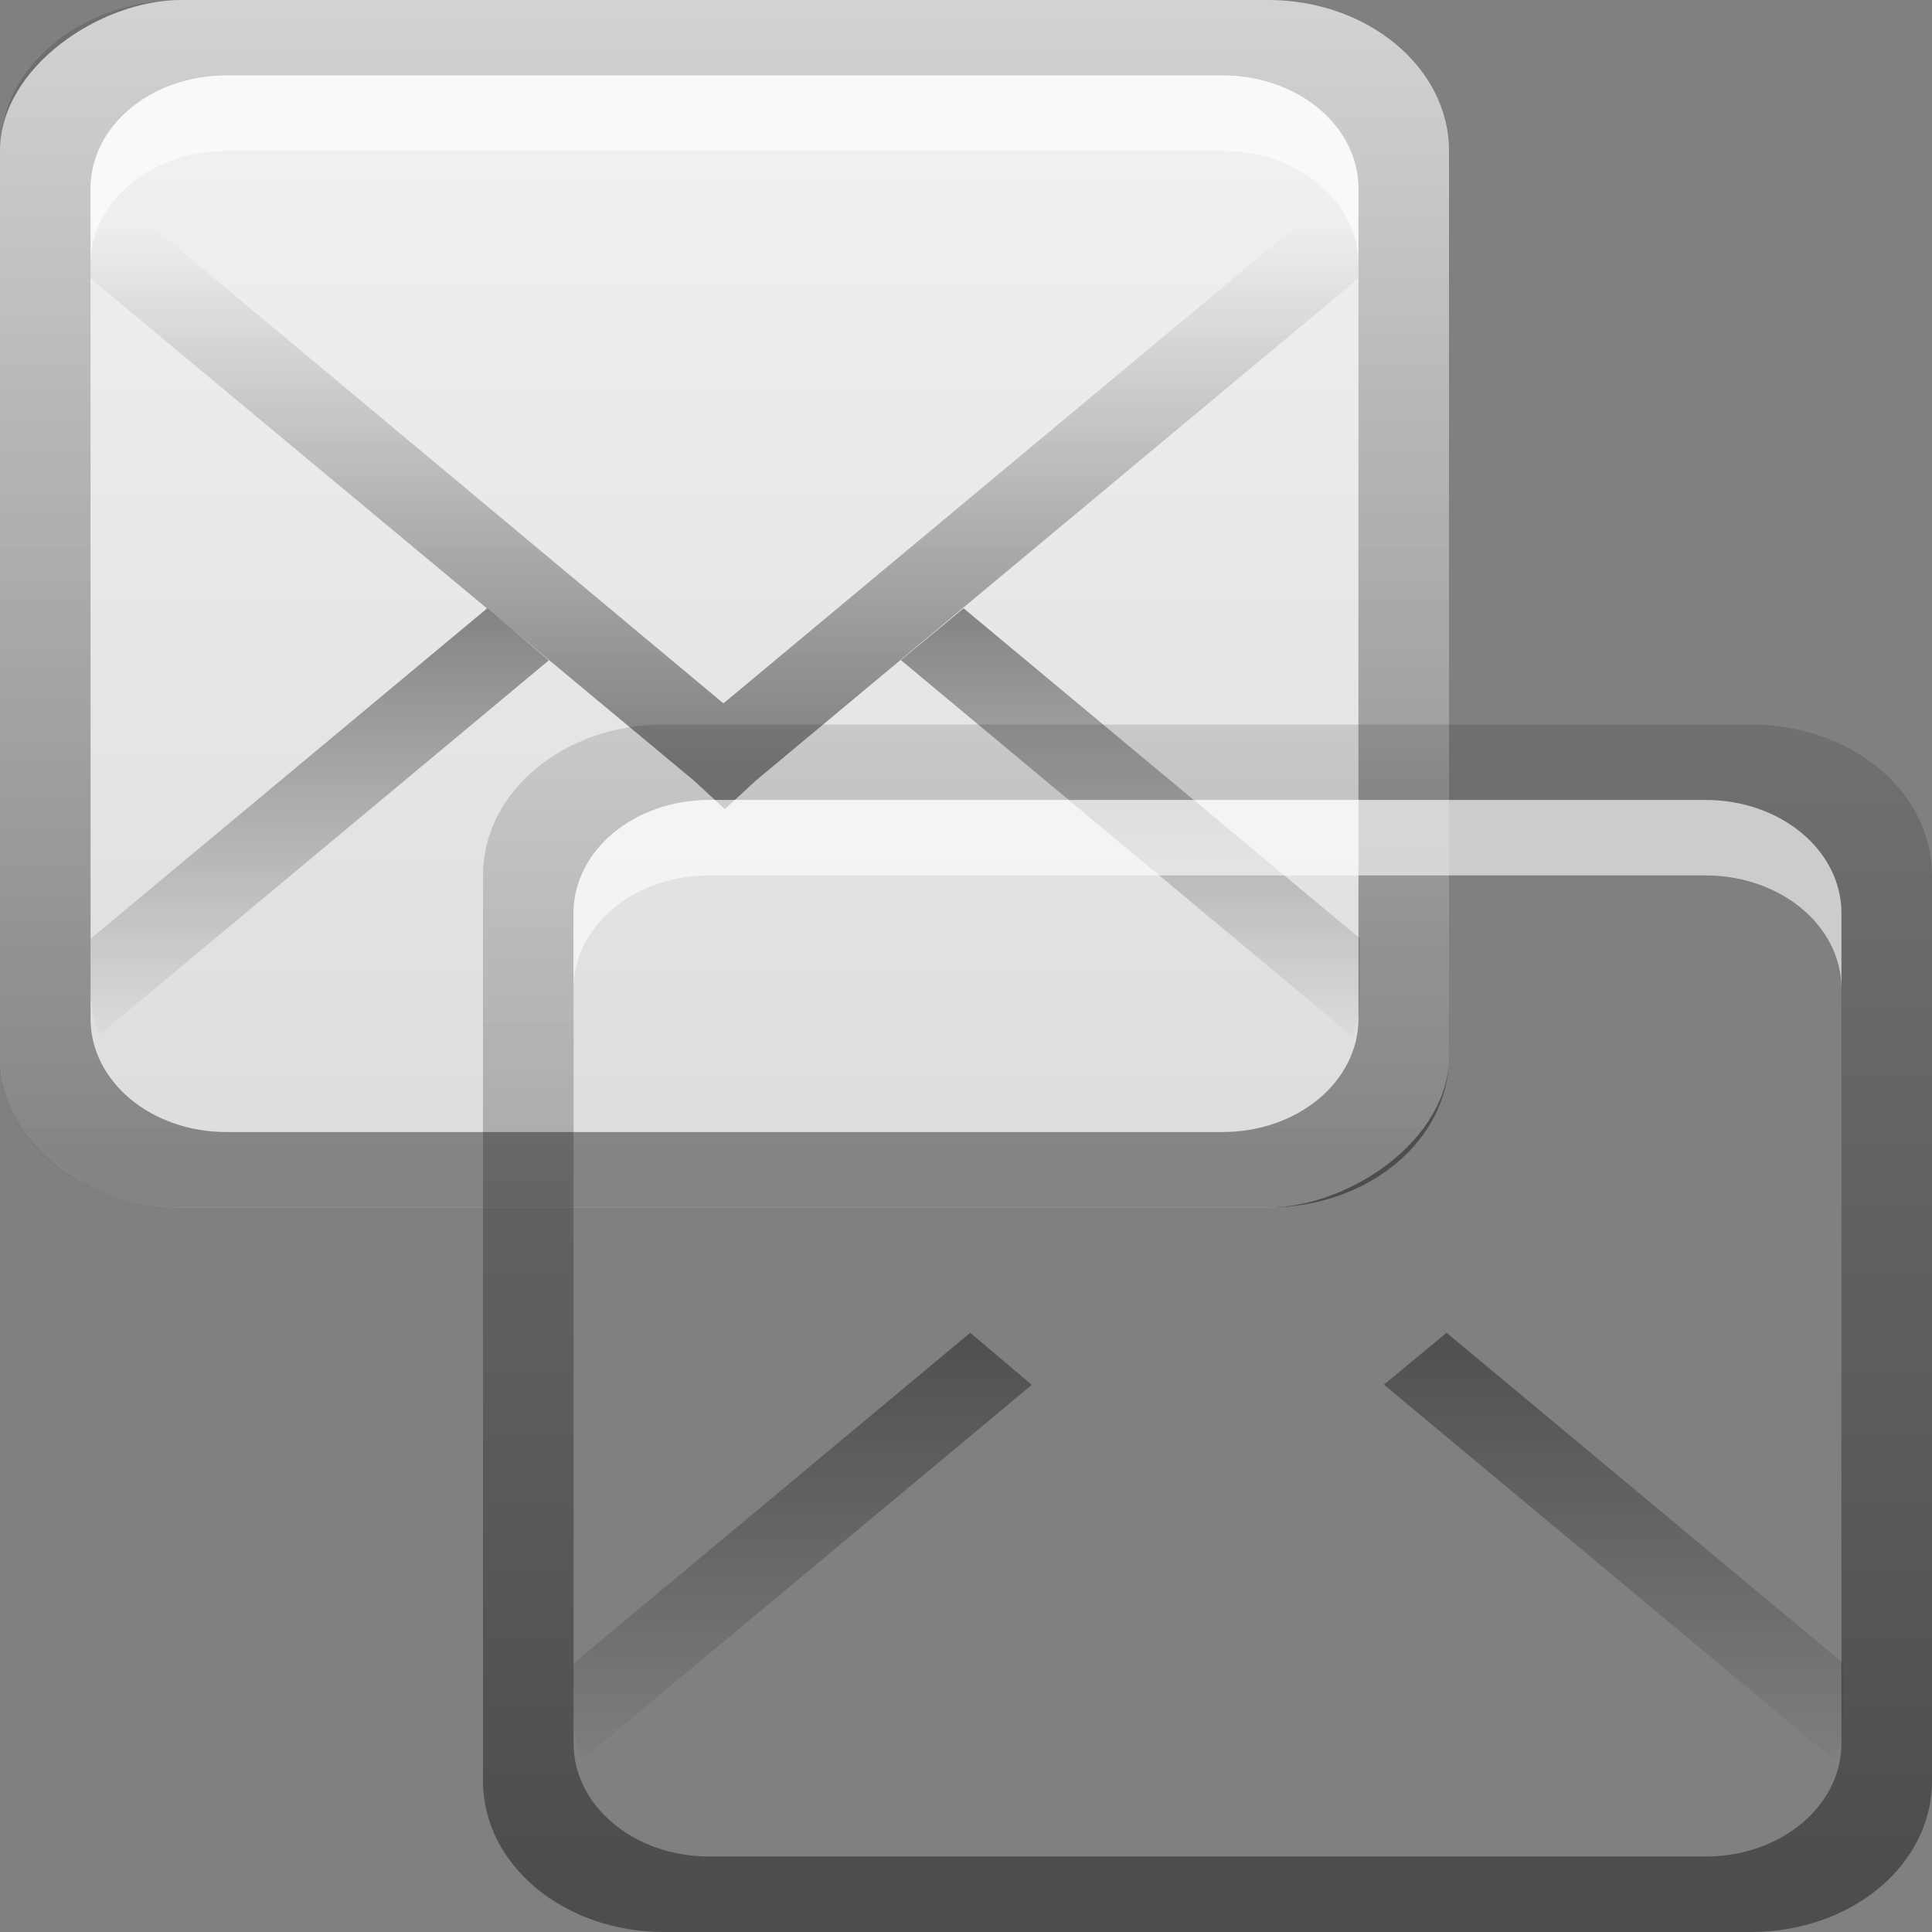 <?xml version="1.0" encoding="UTF-8"?>
<svg width="16" height="16" version="1.0" xmlns="http://www.w3.org/2000/svg" xmlns:xlink="http://www.w3.org/1999/xlink">
 <rect width="100%" height="100%" fill="#808080" stroke="none"/>
 <defs>
  <linearGradient id="linearGradient2908">
   <stop stop-color="#1e1e1e" offset="0"/>
   <stop stop-color="#1e1e1e" stop-opacity="0" offset="1"/>
  </linearGradient>
  <linearGradient id="linearGradient3654" x1="11" x2="11" y1="13.1" y2="7.12" gradientTransform="matrix(1 0 0 -1 -3 21.1)" gradientUnits="userSpaceOnUse" xlink:href="#linearGradient2908"/>
  <linearGradient id="linearGradient3656" x1="11" x2="11" y1="15" y2="8" gradientTransform="translate(-3,-5)" gradientUnits="userSpaceOnUse" xlink:href="#linearGradient2908"/>
  <linearGradient id="linearGradient3759" x1="1" x2="15" y1="9" y2="9" gradientTransform="translate(-17,-2)" gradientUnits="userSpaceOnUse">
   <stop stop-color="#dcdcdc" offset="0"/>
   <stop stop-color="#f0f0f0" offset="1"/>
  </linearGradient>
  <linearGradient id="linearGradient3766" x1="9.06" x2="9.06" y1="10.2" y2="-12.2" gradientTransform="translate(-.5 5.3)" gradientUnits="userSpaceOnUse">
   <stop offset="0"/>
   <stop stop-opacity="0" offset="1"/>
  </linearGradient>
  <linearGradient id="linearGradient936" x1="1" x2="15" y1="9" y2="9" gradientTransform="translate(-17,-2)" gradientUnits="userSpaceOnUse" xlink:href="#linearGradient3759"/>
  <linearGradient id="linearGradient1005" x1="11" x2="11" y1="13.1" y2="7.12" gradientTransform="matrix(1 0 0 -1 -3 21.1)" gradientUnits="userSpaceOnUse" xlink:href="#linearGradient2908"/>
  <linearGradient id="linearGradient1007" x1="9.06" x2="9.06" y1="10.2" y2="-12.2" gradientTransform="translate(-.5 5.3)" gradientUnits="userSpaceOnUse">
   <stop offset="0"/>
   <stop stop-opacity="0" offset="1"/>
  </linearGradient>
 </defs>
 <g transform="scale(.75 .625)">
  <rect transform="rotate(-90)" x="-16" width="16" height="16" rx="2" ry="2" fill="url(#linearGradient936)"/>
  <path d="m1.09 2.41c-0.06 0.188-0.09 0.386-0.09 0.594v0.687l6.66 6.65 0.344 0.38 0.344-0.38 6.65-6.65v-0.687c0-0.208 0-0.406-0.1-0.594l-6.91 6.91z" color="#000000" fill="url(#linearGradient3656)" opacity=".5" style="text-decoration-line:none;text-indent:0;text-transform:none"/>
  <path d="m5.38 8.06-4.38 4.38v0.69c0 0.2 0.04 0.4 0.09 0.59l4.97-4.97zm5.26 0-0.692 0.687 4.97 4.97c0.1-0.19 0.1-0.39 0.1-0.59v-0.69z" color="#000000" fill="url(#linearGradient3654)" opacity=".5" style="text-decoration-line:none;text-indent:0;text-transform:none"/>
  <path d="m2 0c-1.11 0-2 0.892-2 2v12c0 1.11 0.892 2 2 2h12c1.11 0 2-0.89 2-2v-12c0-1.11-0.89-2-2-2zm0.5 1h11c0.83 0 1.5 0.669 1.5 1.5v11c0 0.83-0.67 1.5-1.5 1.5h-11c-0.831 0-1.5-0.67-1.5-1.5v-11c0-0.831 0.669-1.5 1.5-1.5z" fill="url(#linearGradient3766)" opacity=".4"/>
  <path d="m2.5 1c-0.831 0-1.5 0.669-1.5 1.5v1c0-0.831 0.669-1.5 1.5-1.5h11c0.83 0 1.5 0.669 1.5 1.5v-1c0-0.831-0.67-1.5-1.5-1.5z" fill="#fff" opacity=".6"/>
 </g>
 <g transform="matrix(.75 0 0 .625 4 6)">
  <rect transform="rotate(-90)" x="-16" width="16" height="16" rx="2" ry="2" fill="url(#linearGradient936)"/>
  <path d="m1.09 2.41c-0.06 0.188-0.09 0.386-0.09 0.594v0.687l6.66 6.65 0.344 0.38 0.344-0.38 6.65-6.65v-0.687c0-0.208 0-0.406-0.1-0.594l-6.91 6.91z" color="#000000" fill="url(#linearGradient3656)" opacity=".5" style="text-decoration-line:none;text-indent:0;text-transform:none"/>
  <path d="m5.38 8.06-4.38 4.38v0.69c0 0.2 0.04 0.4 0.09 0.59l4.97-4.97zm5.26 0-0.692 0.687 4.97 4.97c0.1-0.19 0.1-0.39 0.1-0.59v-0.69z" color="#000000" fill="url(#linearGradient1005)" opacity=".5" style="text-decoration-line:none;text-indent:0;text-transform:none"/>
  <path d="m2 0c-1.11 0-2 0.892-2 2v12c0 1.11 0.892 2 2 2h12c1.11 0 2-0.89 2-2v-12c0-1.11-0.89-2-2-2zm0.5 1h11c0.83 0 1.5 0.669 1.5 1.5v11c0 0.83-0.67 1.5-1.5 1.5h-11c-0.831 0-1.5-0.67-1.5-1.5v-11c0-0.831 0.669-1.5 1.5-1.5z" fill="url(#linearGradient1007)" opacity=".4"/>
  <path d="m2.5 1c-0.831 0-1.5 0.669-1.5 1.5v1c0-0.831 0.669-1.5 1.5-1.5h11c0.83 0 1.5 0.669 1.5 1.5v-1c0-0.831-0.67-1.5-1.5-1.5z" fill="#fff" opacity=".6"/>
 </g>
</svg>
